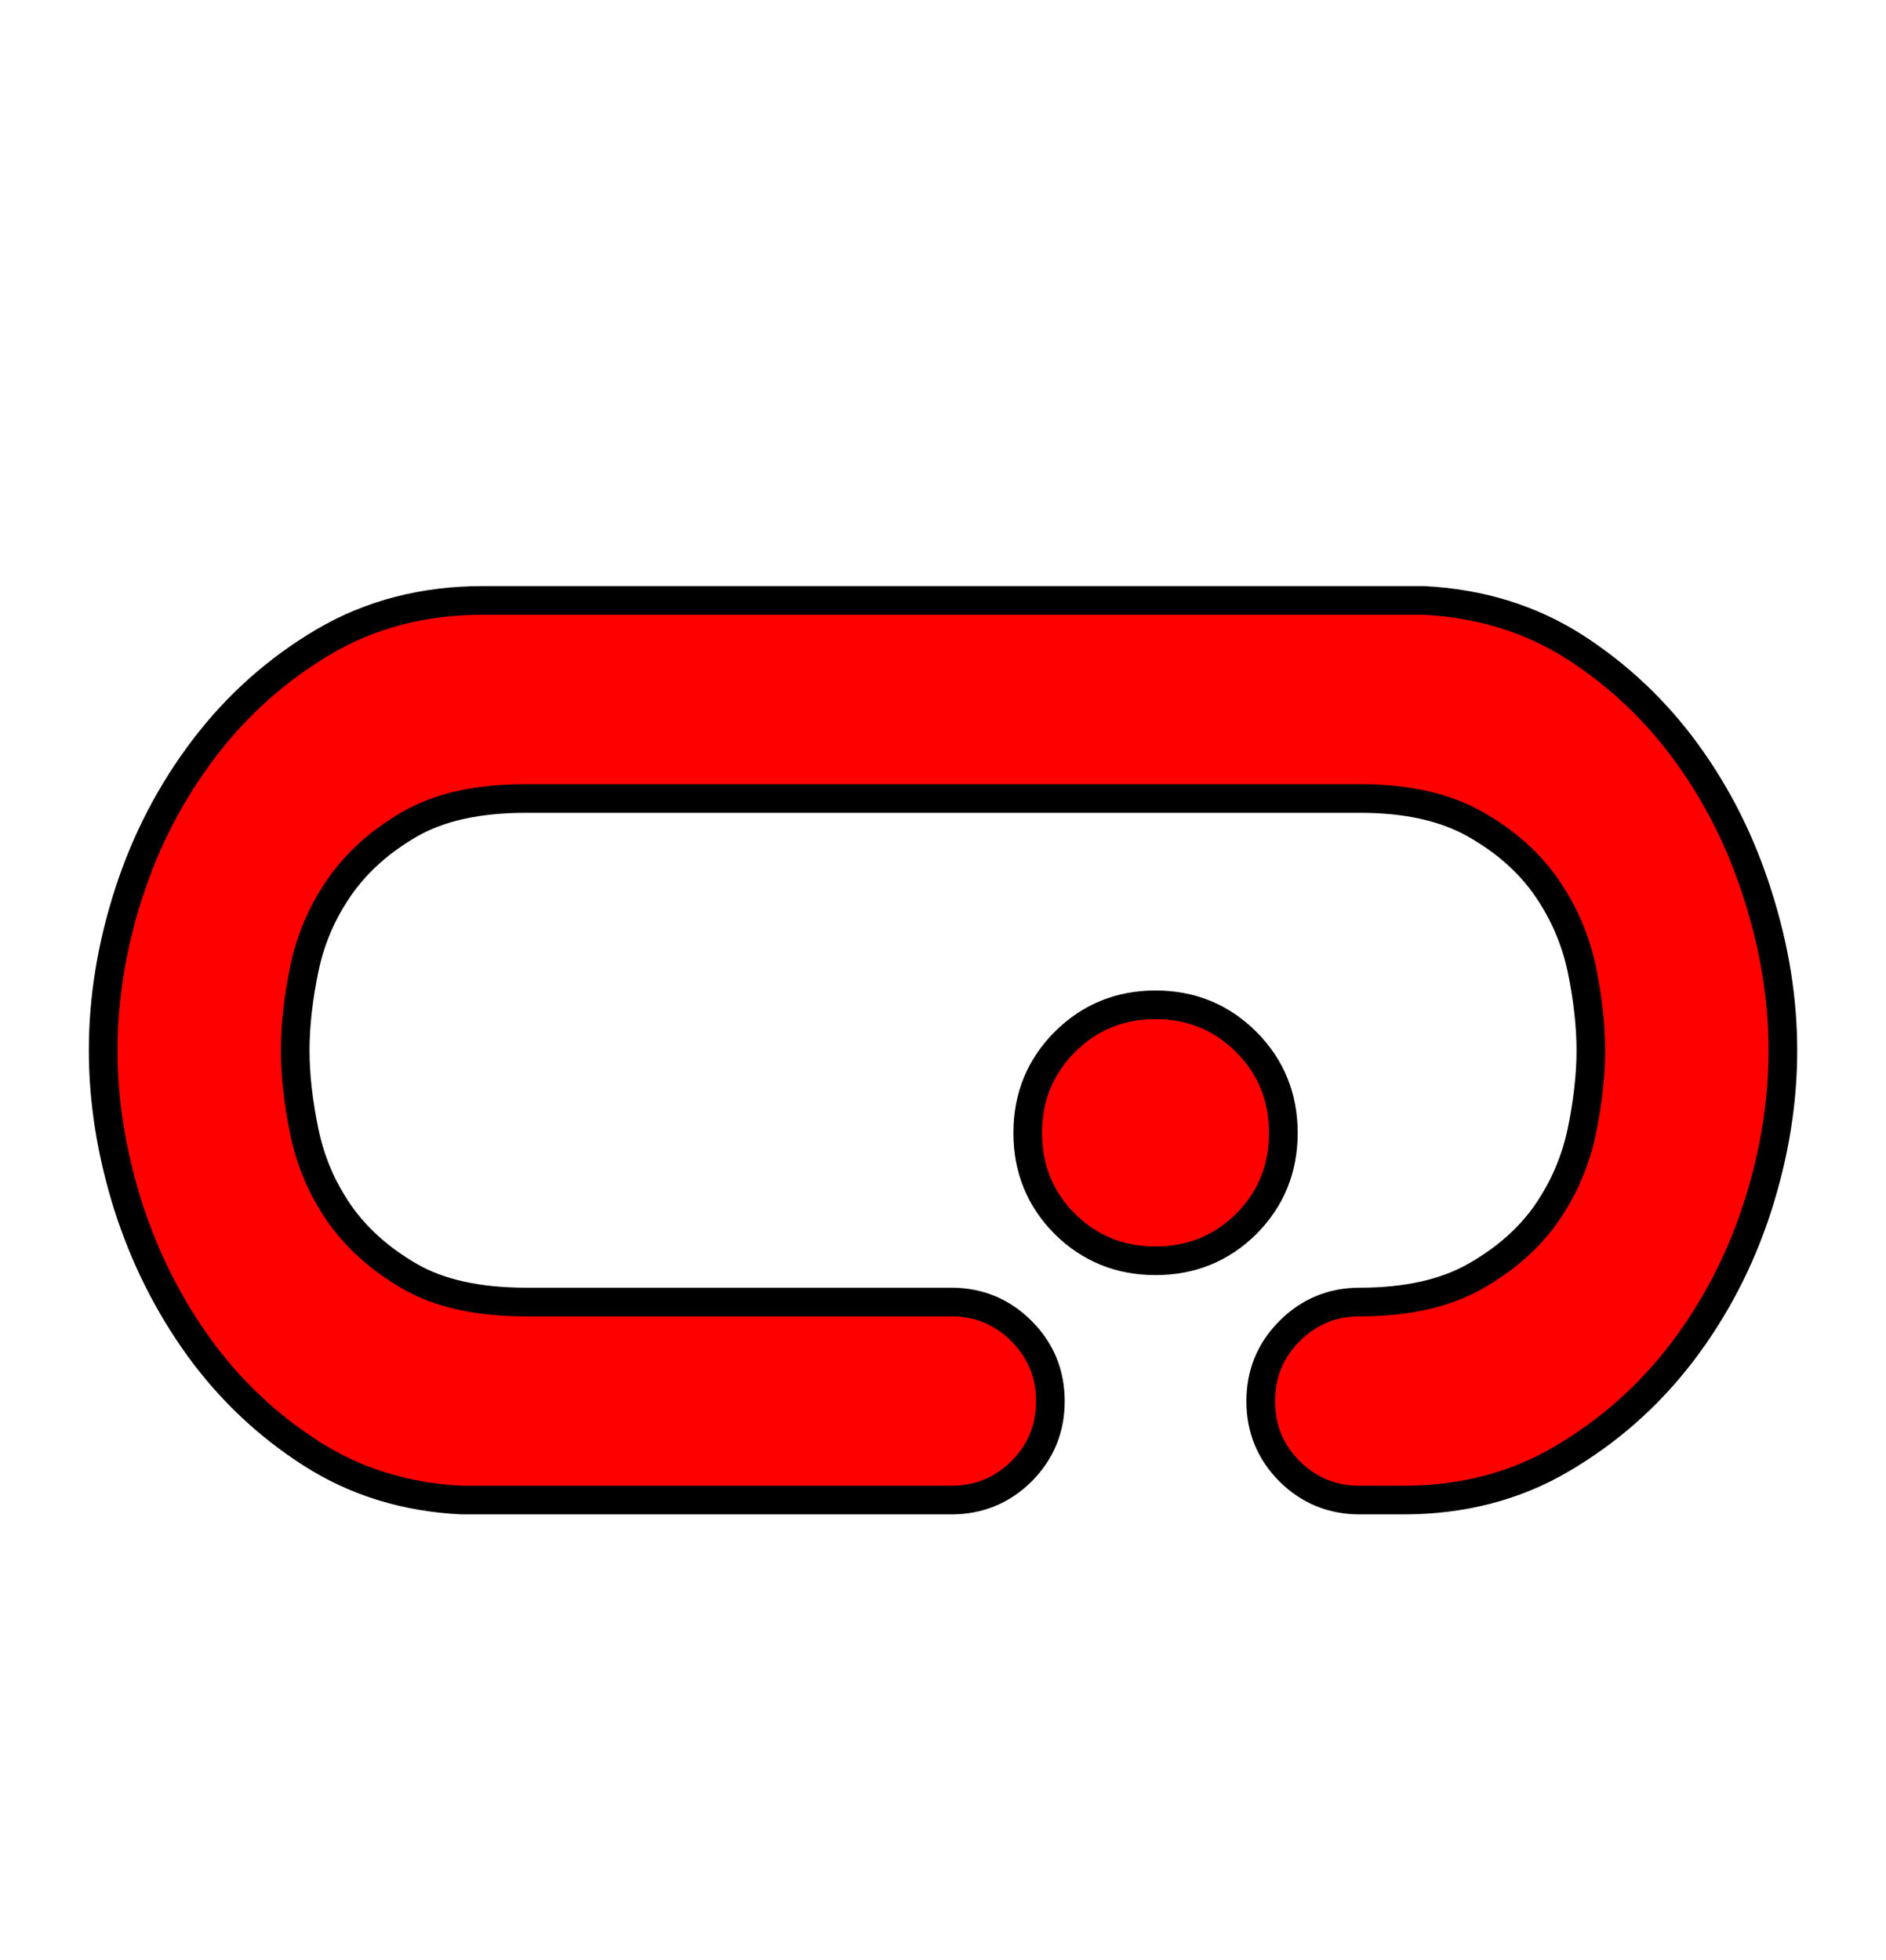 <svg xmlns="http://www.w3.org/2000/svg" xmlns:xlink="http://www.w3.org/1999/xlink" width="65.808" height="68.4"><path fill="red" stroke="black" d="M47.45 45.43Q49.90 45.43 51.48 44.53Q53.06 43.63 53.96 42.34Q54.86 41.04 55.19 39.49Q55.51 37.94 55.51 36.65Q55.51 35.35 55.19 33.80Q54.86 32.26 53.96 30.96Q53.06 29.66 51.48 28.76Q49.90 27.86 47.45 27.86L18.36 27.86Q15.84 27.86 14.29 28.76Q12.74 29.66 11.84 30.96Q10.94 32.26 10.62 33.80Q10.30 35.35 10.30 36.65Q10.30 37.94 10.62 39.49Q10.94 41.04 11.84 42.34Q12.74 43.63 14.29 44.53Q15.84 45.43 18.36 45.43L33.19 45.43Q34.63 45.43 35.64 46.44Q36.65 47.45 36.65 48.89Q36.65 50.33 35.64 51.34Q34.63 52.34 33.19 52.34L16.13 52.34Q13.18 52.20 10.87 50.72Q8.57 49.25 6.95 47.02Q5.33 44.78 4.46 42.05Q3.60 39.31 3.60 36.65Q3.60 33.91 4.50 31.14Q5.40 28.37 7.13 26.10Q8.86 23.83 11.30 22.39Q13.75 20.95 16.85 20.95L49.68 20.95Q52.63 21.10 54.94 22.57Q57.24 24.05 58.86 26.28Q60.48 28.51 61.34 31.25Q62.21 33.98 62.21 36.65Q62.21 39.38 61.31 42.16Q60.41 44.93 58.68 47.20Q56.95 49.46 54.50 50.90Q52.06 52.34 48.96 52.34L47.45 52.34Q46.01 52.34 45.00 51.34Q43.99 50.33 43.99 48.89Q43.99 47.45 45.00 46.44Q46.01 45.43 47.45 45.43M35.86 39.53Q35.86 37.66 37.15 36.36Q38.45 35.06 40.32 35.06Q42.19 35.06 43.49 36.36Q44.78 37.66 44.78 39.53Q44.78 41.40 43.49 42.70Q42.19 43.99 40.32 43.99Q38.45 43.99 37.15 42.70Q35.86 41.40 35.86 39.53Z"/></svg>